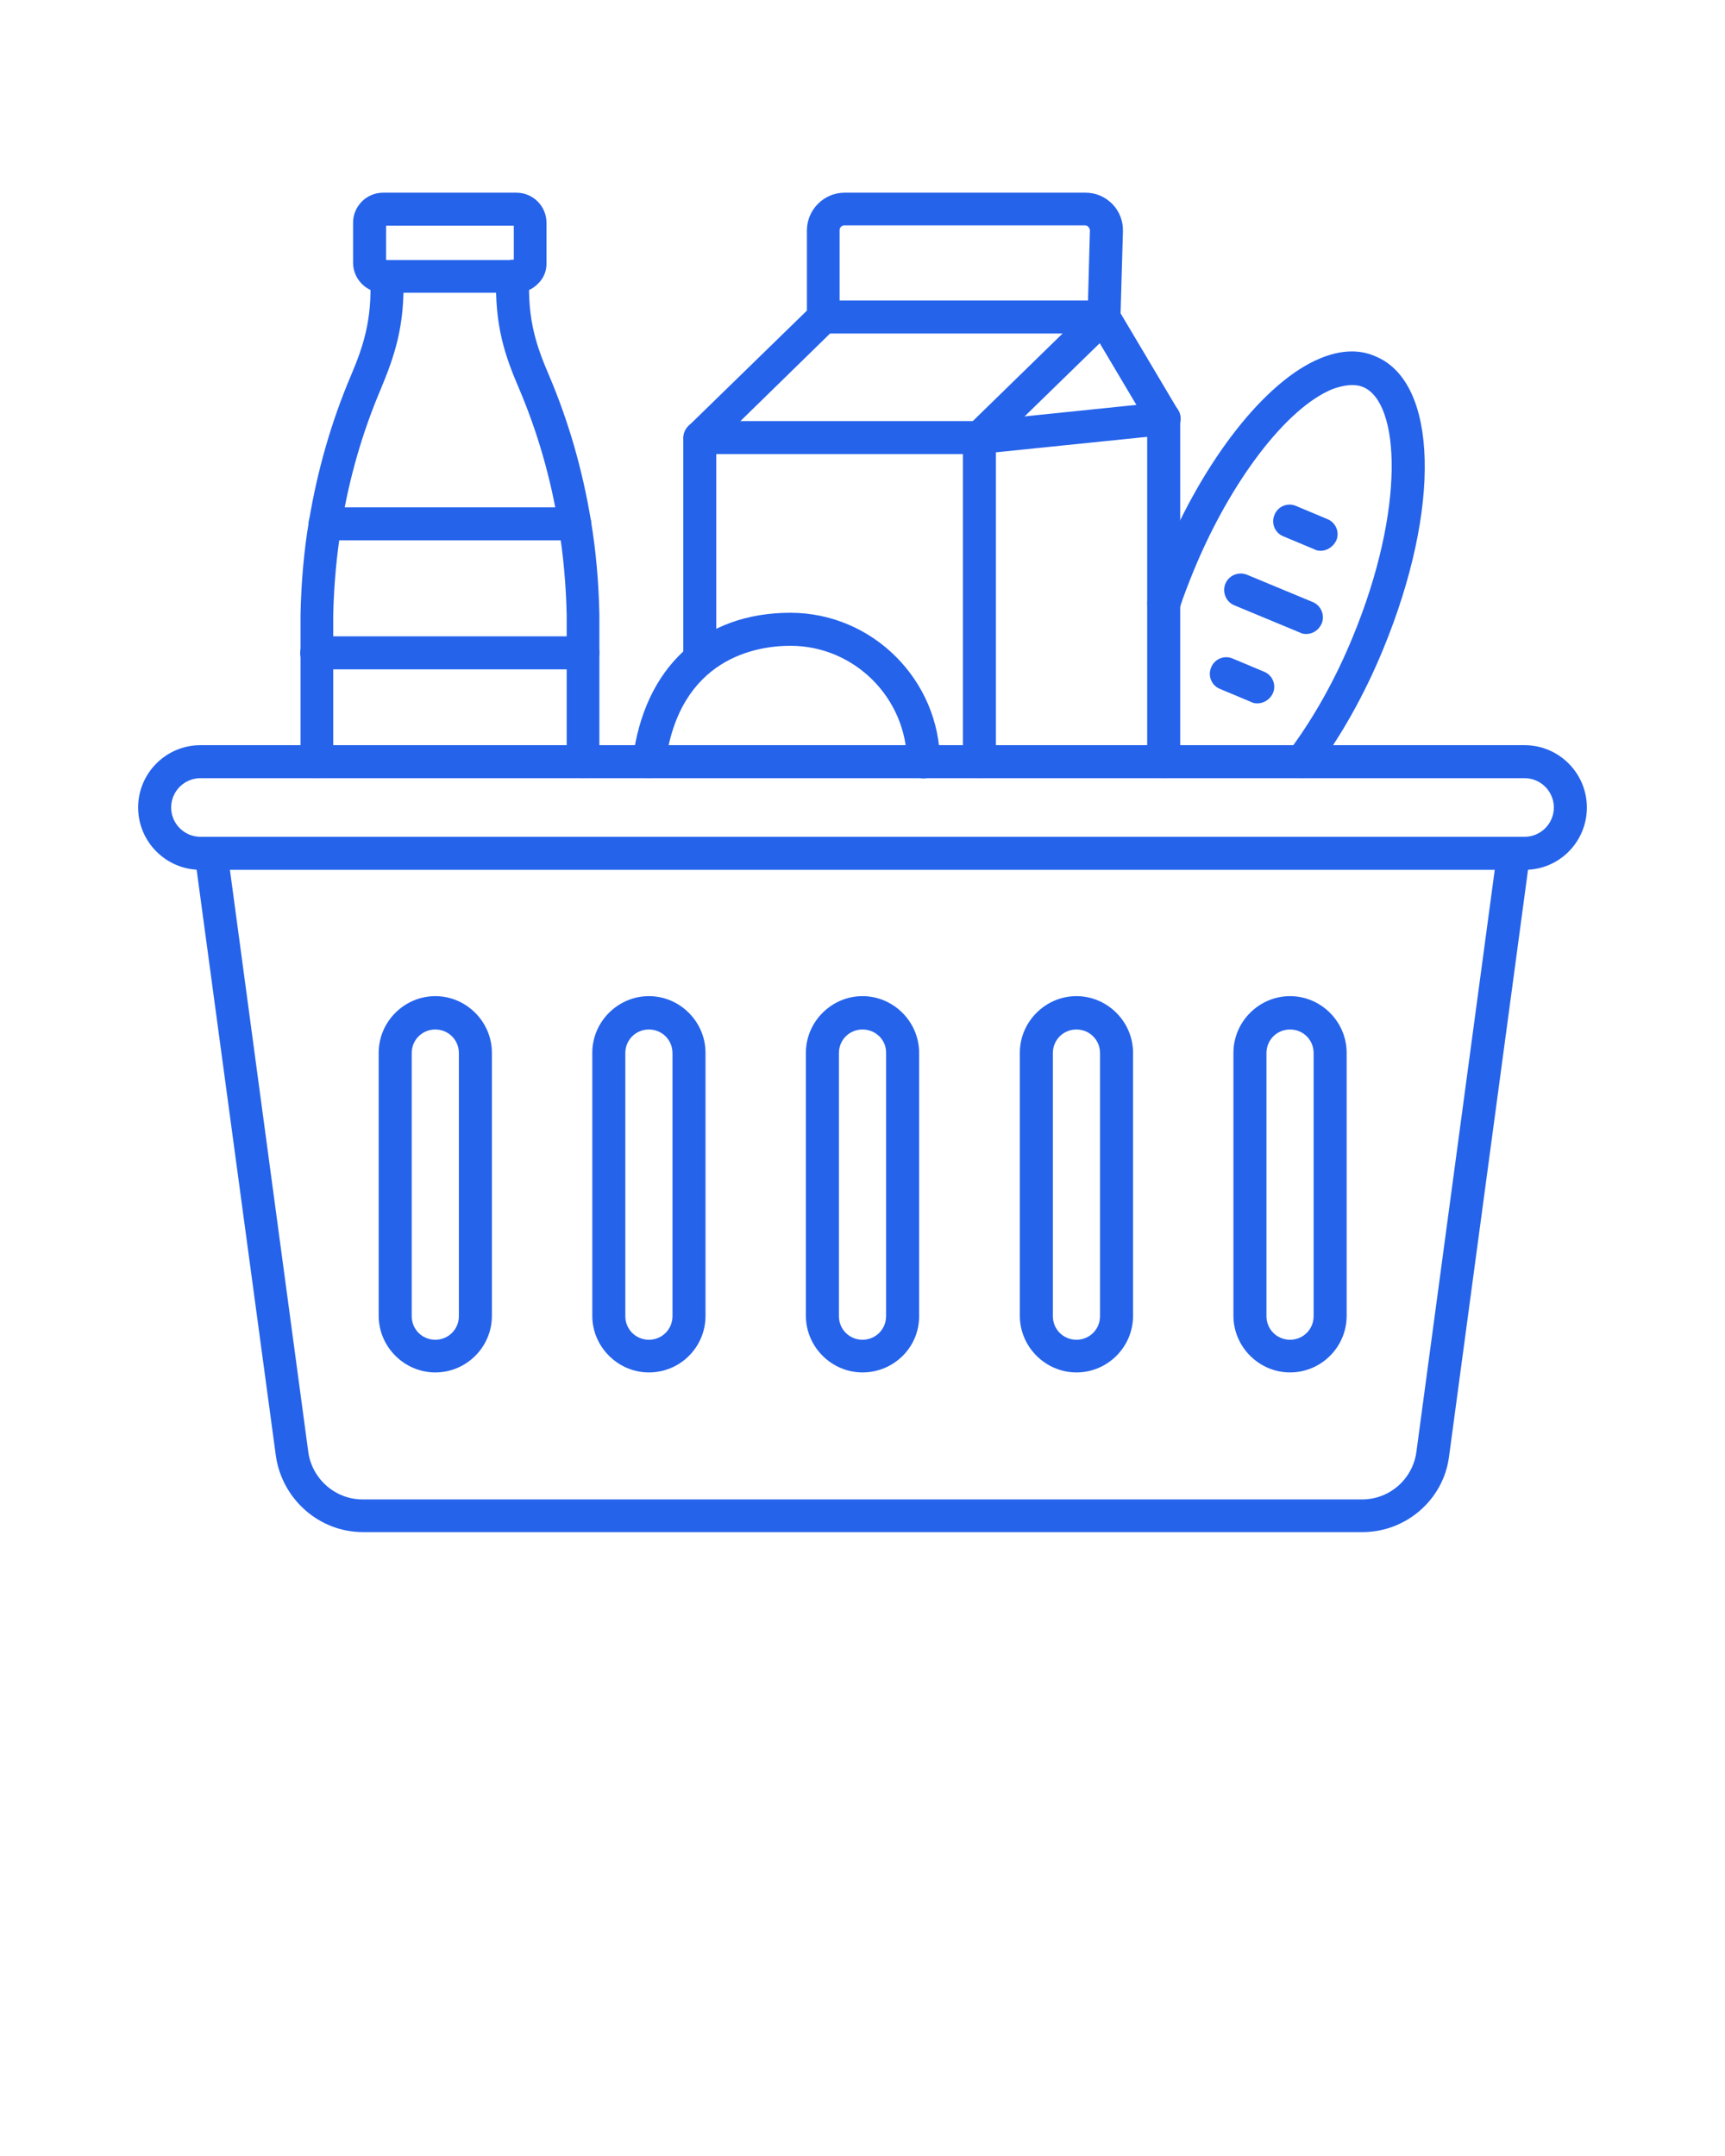 <svg xmlns="http://www.w3.org/2000/svg" fill="#2563eb" xmlns:xlink="http://www.w3.org/1999/xlink" version="1.1" x="0px" y="0px" viewBox="0 0 512 640" style="enable-background:new 0 0 512 512;" xml:space="preserve"><g><g><g><path d="M452.6,258.2H59.5c-10.2,0-18.5-8.3-18.5-18.5s8.3-18.5,18.5-18.5h393c10.2,0,18.5,8.3,18.5,18.5     S462.8,258.2,452.6,258.2z M59.5,231c-4.8,0-8.7,3.9-8.7,8.7s3.9,8.7,8.7,8.7h393c4.8,0,8.7-3.9,8.7-8.7s-3.9-8.7-8.7-8.7H59.5z"/></g><g><g><g><path d="M404.4,454.8H107.7c-12.9,0-23.9-9.7-25.8-22.5L57.8,254c-0.4-2.7,1.5-5.2,4.2-5.5c2.7-0.4,5.2,1.5,5.5,4.2l24,178.3       c1.1,8,8,14.1,16.1,14.1h296.7c8.1,0,15-6,16.1-14.1l24-178.3c0.4-2.7,2.8-4.5,5.5-4.2c2.7,0.4,4.5,2.9,4.2,5.5l-24,178.3       C428.5,445.1,417.4,454.8,404.4,454.8z"/></g></g></g><g><g><g><path d="M129.2,407.4c-9.2,0-16.8-7.6-16.8-16.8v-78.1c0-9.2,7.6-16.8,16.8-16.8c9.2,0,16.8,7.6,16.8,16.8v78.1       C146,399.9,138.4,407.4,129.2,407.4z M129.2,305.6c-3.9,0-7,3.1-7,7v78.1c0,3.9,3.1,7,7,7c3.9,0,7-3.1,7-7v-78.1       C136.2,308.7,133.1,305.6,129.2,305.6z"/></g></g><g><g><path d="M192.6,407.4c-9.2,0-16.8-7.6-16.8-16.8v-78.1c0-9.2,7.6-16.8,16.8-16.8c9.2,0,16.8,7.6,16.8,16.8v78.1       C209.4,399.9,201.9,407.4,192.6,407.4z M192.6,305.6c-3.9,0-7,3.1-7,7v78.1c0,3.9,3.1,7,7,7c3.9,0,7-3.1,7-7v-78.1       C199.6,308.7,196.5,305.6,192.6,305.6z"/></g></g><g><g><path d="M256,407.4c-9.2,0-16.8-7.6-16.8-16.8v-78.1c0-9.2,7.6-16.8,16.8-16.8c9.2,0,16.8,7.6,16.8,16.8v78.1       C272.9,399.9,265.3,407.4,256,407.4z M256,305.6c-3.9,0-7,3.1-7,7v78.1c0,3.9,3.1,7,7,7c3.9,0,7-3.1,7-7v-78.1       C263.1,308.7,259.9,305.6,256,305.6z"/></g></g><g><g><path d="M319.5,407.4c-9.2,0-16.8-7.6-16.8-16.8v-78.1c0-9.2,7.6-16.8,16.8-16.8s16.8,7.6,16.8,16.8v78.1       C336.3,399.9,328.7,407.4,319.5,407.4z M319.5,305.6c-3.9,0-7,3.1-7,7v78.1c0,3.9,3.1,7,7,7s7-3.1,7-7v-78.1       C326.5,308.7,323.4,305.6,319.5,305.6z"/></g></g><g><g><path d="M382.9,407.4c-9.2,0-16.8-7.6-16.8-16.8v-78.1c0-9.2,7.6-16.8,16.8-16.8c9.2,0,16.8,7.6,16.8,16.8v78.1       C399.7,399.9,392.1,407.4,382.9,407.4z M382.9,305.6c-3.9,0-7,3.1-7,7v78.1c0,3.9,3.1,7,7,7c3.9,0,7-3.1,7-7v-78.1       C389.9,308.7,386.8,305.6,382.9,305.6z"/></g></g></g></g><g><g><path d="M192.7,231c-0.2,0-0.4,0-0.6,0c-2.7-0.4-4.6-2.8-4.3-5.5c3.4-27.4,20.9-43.6,46.8-43.6c24.3,0,44.3,19.9,44.4,44.3     c0,2.7-2.1,4.9-4.9,4.9l0,0c-2.7,0-4.9-2.2-4.9-4.9c-0.1-19-15.6-34.5-34.6-34.5c-9.8,0-33.1,3.4-37.1,35.1     C197.2,229.3,195.1,231,192.7,231z"/></g><g><path d="M345.4,231c-2.7,0-4.9-2.2-4.9-4.9V125.6l-17.1-28.8c-0.5-0.8-0.7-1.8-0.6-2.7l0.7-25.7c0-0.5-0.3-0.8-0.4-1     c-0.2-0.2-0.5-0.5-1-0.5h-71.5c-0.7,0-1.4,0.6-1.4,1.4v25.9c0,1.3-0.6,2.6-1.5,3.5L212.6,132v63.6c0,2.7-2.2,4.9-4.9,4.9     s-4.9-2.2-4.9-4.9V130c0-1.3,0.6-2.6,1.5-3.5l35.2-34.3V68.4c0-6.1,5-11.2,11.2-11.2h71.5c3.1,0,5.8,1.2,8,3.4     c2.1,2.2,3.2,5.1,3.1,8.1l-0.7,24.3l17.1,28.8c0.5,0.7,0.6,1.6,0.6,2.5v101.9C350.3,228.9,348.1,231,345.4,231z"/></g><g><path d="M290.7,231c-2.7,0-4.9-2.2-4.9-4.9v-96.2c0-1.3,0.6-2.6,1.5-3.5L324,90.6c1.9-1.8,5-1.8,6.9,0.1c1.8,1.9,1.8,5-0.1,6.9     l-35.2,34.3v94.2C295.6,228.9,293.4,231,290.7,231z"/></g><g><path d="M327.6,99h-83.2c-2.7,0-4.9-2.2-4.9-4.9s2.2-4.9,4.9-4.9h83.2c2.7,0,4.9,2.2,4.9,4.9C332.5,96.9,330.3,99,327.6,99z"/></g><g><g><path d="M173.1,231c-2.7,0-4.9-2.2-4.9-4.9v-43.5c-0.2-9.1-1-17.9-2.4-26.4c-2.3-14.3-6.3-28.1-11.8-41      c-3.9-9.1-7.3-18.4-6.7-33.4c0.1-2.7,2.4-4.8,5.1-4.7c2.7,0.1,4.8,2.4,4.7,5.1c-0.6,13,2.3,20.9,5.8,29.1      c5.8,13.6,10,28.1,12.5,43.3c1.5,9,2.3,18.3,2.5,27.8v0.1V226C177.9,228.9,175.8,231,173.1,231z"/></g><g><path d="M94.1,231c-2.7,0-4.9-2.2-4.9-4.9v-43.5v-0.1c0.2-9.5,1-19,2.5-27.8c2.5-15.1,6.7-29.7,12.5-43.3      c3.5-8.3,6.3-16.3,5.7-29.1c-0.1-2.7,1.9-5,4.7-5.1c2.7-0.1,5,1.9,5.1,4.7c0.6,14.9-2.8,24.2-6.6,33.4      c-5.5,12.9-9.5,26.7-11.8,41c-1.4,8.5-2.2,17.4-2.4,26.4v43.5C99,228.9,96.8,231,94.1,231z"/></g><g><path d="M153.3,86.9h-39.6c-4.9,0-8.9-4-8.9-8.9V66.1c0-4.9,4-8.9,8.9-8.9h39.6c4.9,0,8.9,4,8.9,8.9v11.8      c0.1,2.3-0.7,4.5-2.4,6.2C158.1,85.9,155.8,86.9,153.3,86.9z M152.5,78.2L152.5,78.2L152.5,78.2z M114.6,77.2h37.9V67h-37.9      V77.2z"/></g></g><g><path d="M173.1,198.7H94c-2.7,0-4.9-2.2-4.9-4.9s2.2-4.9,4.9-4.9h79c2.7,0,4.9,2.2,4.9,4.9S175.8,198.7,173.1,198.7z"/></g><g><path d="M170.6,160.4H96.5c-2.7,0-4.9-2.2-4.9-4.9s2.2-4.9,4.9-4.9h74.1c2.7,0,4.9,2.2,4.9,4.9S173.3,160.4,170.6,160.4z"/></g><g><path d="M290.7,134.8h-82.9c-2.7,0-4.9-2.2-4.9-4.9c0-2.7,2.2-4.9,4.9-4.9h82.7l54.5-5.6c2.7-0.3,5.1,1.7,5.4,4.3     c0.3,2.7-1.7,5.1-4.3,5.4l-54.7,5.6C291.1,134.8,290.9,134.8,290.7,134.8z"/></g><g><g><path d="M386.3,231c-1,0-2-0.3-3-1c-2.1-1.7-2.6-4.7-0.9-6.8c7.3-9.7,13.9-21.4,19.1-34.1c15.7-38,14.1-69.6,3.1-74.2      c-2.4-1-5.5-0.7-9.1,0.6c-13.7,5.6-30.3,27.4-41.2,53.9c-1.3,3.2-2.9,7.2-4.2,11.2c-0.8,2.6-3.6,4-6.2,3.1      c-2.6-0.8-4-3.6-3.1-6.2c1.4-4.3,3.1-8.3,4.4-11.8c12.1-29.3,30.4-52.6,46.6-59.3c6-2.5,11.6-2.8,16.5-0.6      c18.6,7.7,19.5,45.1,2.2,87c-5.5,13.4-12.6,26-20.3,36.2C389.3,230.4,387.8,231,386.3,231z"/></g><g><g><path d="M392,163.5c-0.6,0-1.3-0.1-1.8-0.4l-9.3-3.9c-2.5-1-3.7-3.9-2.6-6.4c1-2.5,3.9-3.7,6.4-2.6l9.3,3.9       c2.5,1,3.7,3.9,2.6,6.4C395.7,162.3,393.9,163.5,392,163.5z"/></g><g><path d="M373.2,208.8c-0.6,0-1.3-0.1-1.8-0.4l-9.3-3.9c-2.5-1-3.7-3.9-2.6-6.4c1-2.5,3.9-3.7,6.4-2.6l9.3,3.9       c2.5,1,3.7,3.9,2.6,6.4C377,207.6,375.1,208.8,373.2,208.8z"/></g><g><path d="M387.7,188.2c-0.6,0-1.3-0.1-1.8-0.4l-19.5-8.1c-2.5-1-3.7-3.9-2.7-6.4c1-2.5,3.9-3.7,6.4-2.7l19.5,8.1       c2.5,1,3.7,3.9,2.7,6.4C391.4,187.1,389.6,188.2,387.7,188.2z"/></g></g></g></g></g></svg>